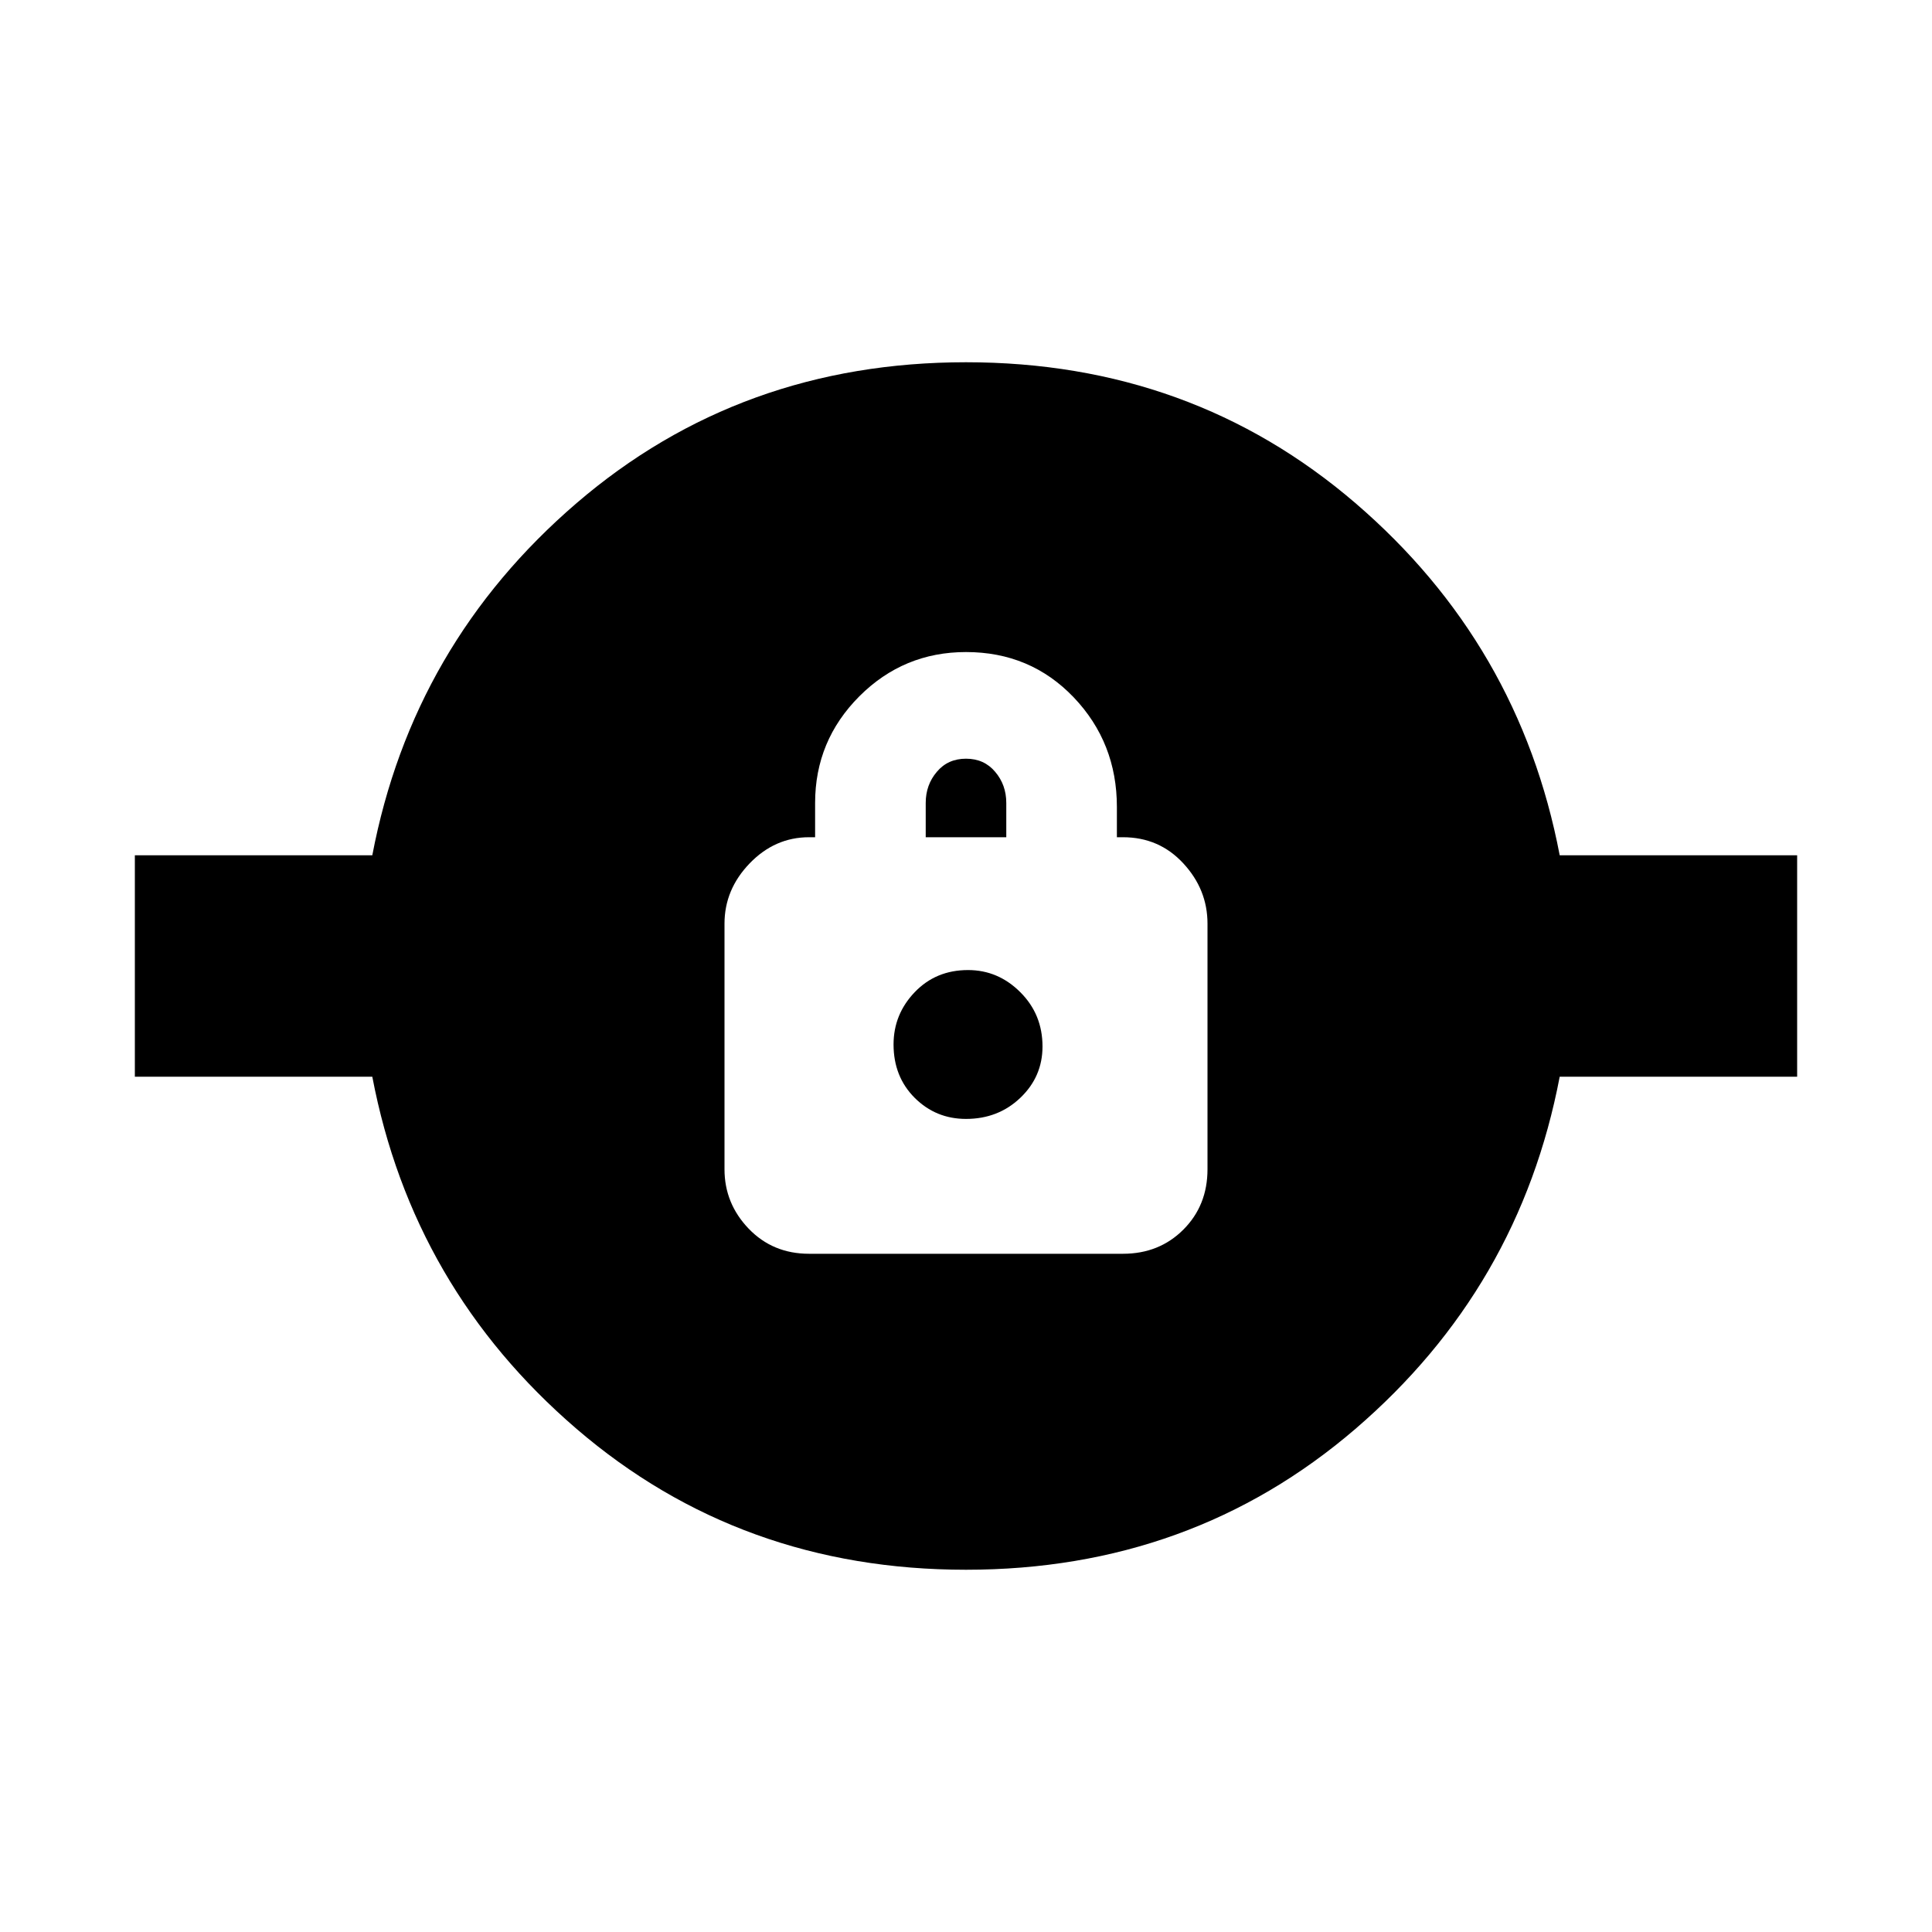 <svg xmlns="http://www.w3.org/2000/svg" height="20" width="20"><path d="M10 16.25Q7.667 16.25 5.969 14.792Q4.271 13.333 3.854 11.146H1.396V8.854H3.854Q4.271 6.667 5.969 5.208Q7.667 3.75 10 3.75Q12.333 3.75 14.031 5.208Q15.729 6.667 16.146 8.854H18.604V11.146H16.146Q15.729 13.333 14.031 14.792Q12.333 16.25 10 16.25ZM8.375 12.979H11.625Q12 12.979 12.25 12.729Q12.5 12.479 12.5 12.104V9.562Q12.5 9.208 12.25 8.938Q12 8.667 11.625 8.667H11.562V8.354Q11.562 7.688 11.115 7.219Q10.667 6.75 10 6.75Q9.354 6.75 8.896 7.208Q8.438 7.667 8.438 8.312V8.667H8.375Q8.021 8.667 7.76 8.938Q7.5 9.208 7.5 9.562V12.104Q7.5 12.458 7.75 12.719Q8 12.979 8.375 12.979ZM10 11.583Q9.688 11.583 9.469 11.365Q9.25 11.146 9.25 10.812Q9.25 10.5 9.469 10.271Q9.688 10.042 10.021 10.042Q10.333 10.042 10.562 10.271Q10.792 10.5 10.792 10.833Q10.792 11.146 10.562 11.365Q10.333 11.583 10 11.583ZM9.583 8.667V8.312Q9.583 8.125 9.698 7.99Q9.812 7.854 10 7.854Q10.188 7.854 10.302 7.99Q10.417 8.125 10.417 8.312V8.667Z"/></svg>